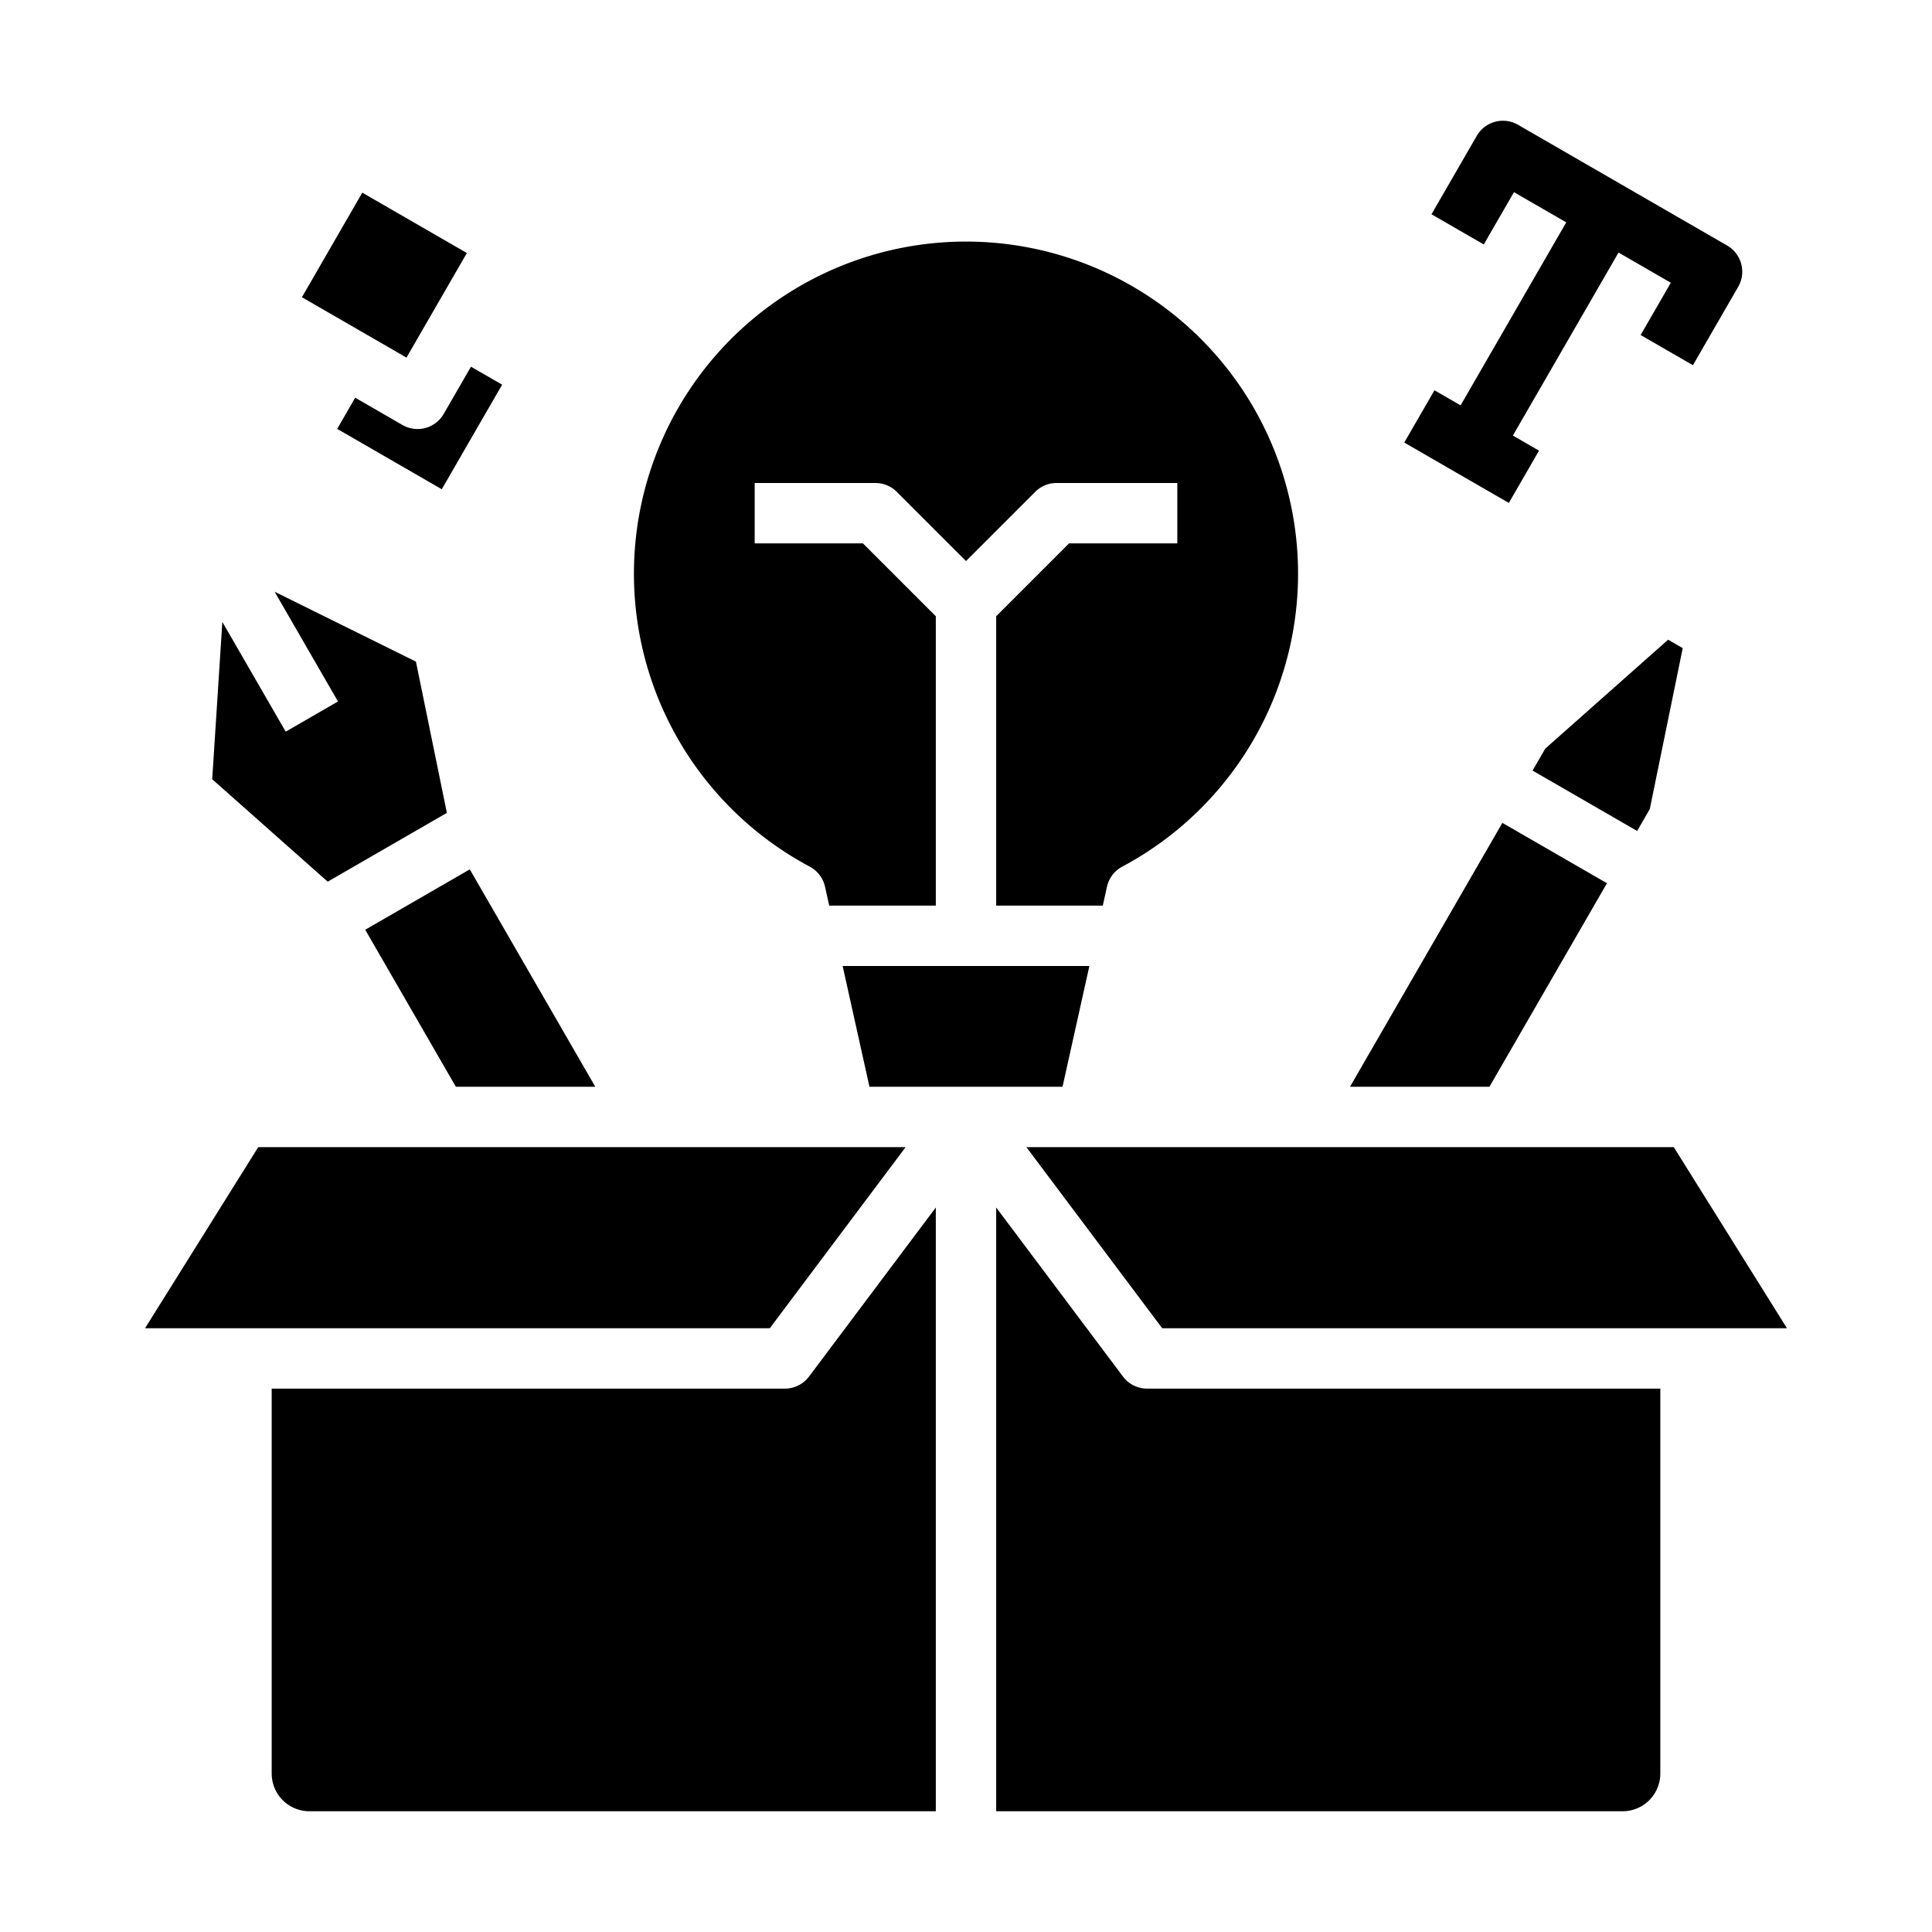 <?xml version="1.0" encoding="UTF-8"?>
<svg xmlns="http://www.w3.org/2000/svg" id="Solid" width="512" height="512" viewBox="0 0 512 512"><g><path d="M409.5,198.406l32.57-28.882,3.87,2.234-8.727,42.648-3.352,5.805-27.712-16Zm-11.351,19.66,27.712,16L394.718,288h-36.95ZM168,152a88,88,0,1,1,129.4,77.674,8,8,0,0,0-4.04,5.32L292.249,240H264V163.314L283.314,144H312V128H280a8,8,0,0,0-5.657,2.343L256,148.687l-18.343-18.344A8,8,0,0,0,232,128H200v16h28.686L248,163.314V240H219.751l-1.112-5.006a8,8,0,0,0-4.04-5.321A87.926,87.926,0,0,1,168,152Zm55.307,104h65.387l-7.111,32H230.417ZM58.924,164.815,75.713,193.9l13.856-8L72.781,156.816l37.448,18.516,8.2,40.087L86.85,233.652,56.235,206.505Zm37.861,81.577,27.713-16L157.757,288h-36.95ZM68.434,304H240l-36,48H38.434ZM72,368H208a8,8,0,0,0,6.4-3.2L248,320V480H82a10,10,0,0,1-10-10ZM430,480H264V320l33.6,44.8A8,8,0,0,0,304,368H440V470A10,10,0,0,1,430,480ZM308,352l-36-48H443.566l30,48Z"/><path d="M133.072,101.943l-16,27.713-27.713-16,4.77-8.261,12.523,7.23A8,8,0,0,0,117.58,109.7l7.23-12.522ZM96.011,51.056l27.713,16-16,27.713-27.713-16Z"/><path d="M380.144,103.428l-8,13.855,27.712,16,8-13.855-6.928-4,28-48.5,13.857,8-8,13.856,13.856,8,12-20.784a8,8,0,0,0-2.928-10.928l-55.426-32A8,8,0,0,0,391.359,36l-12,20.784,13.856,8,8-13.856,13.857,8-28,48.5Z"/></g></svg>
